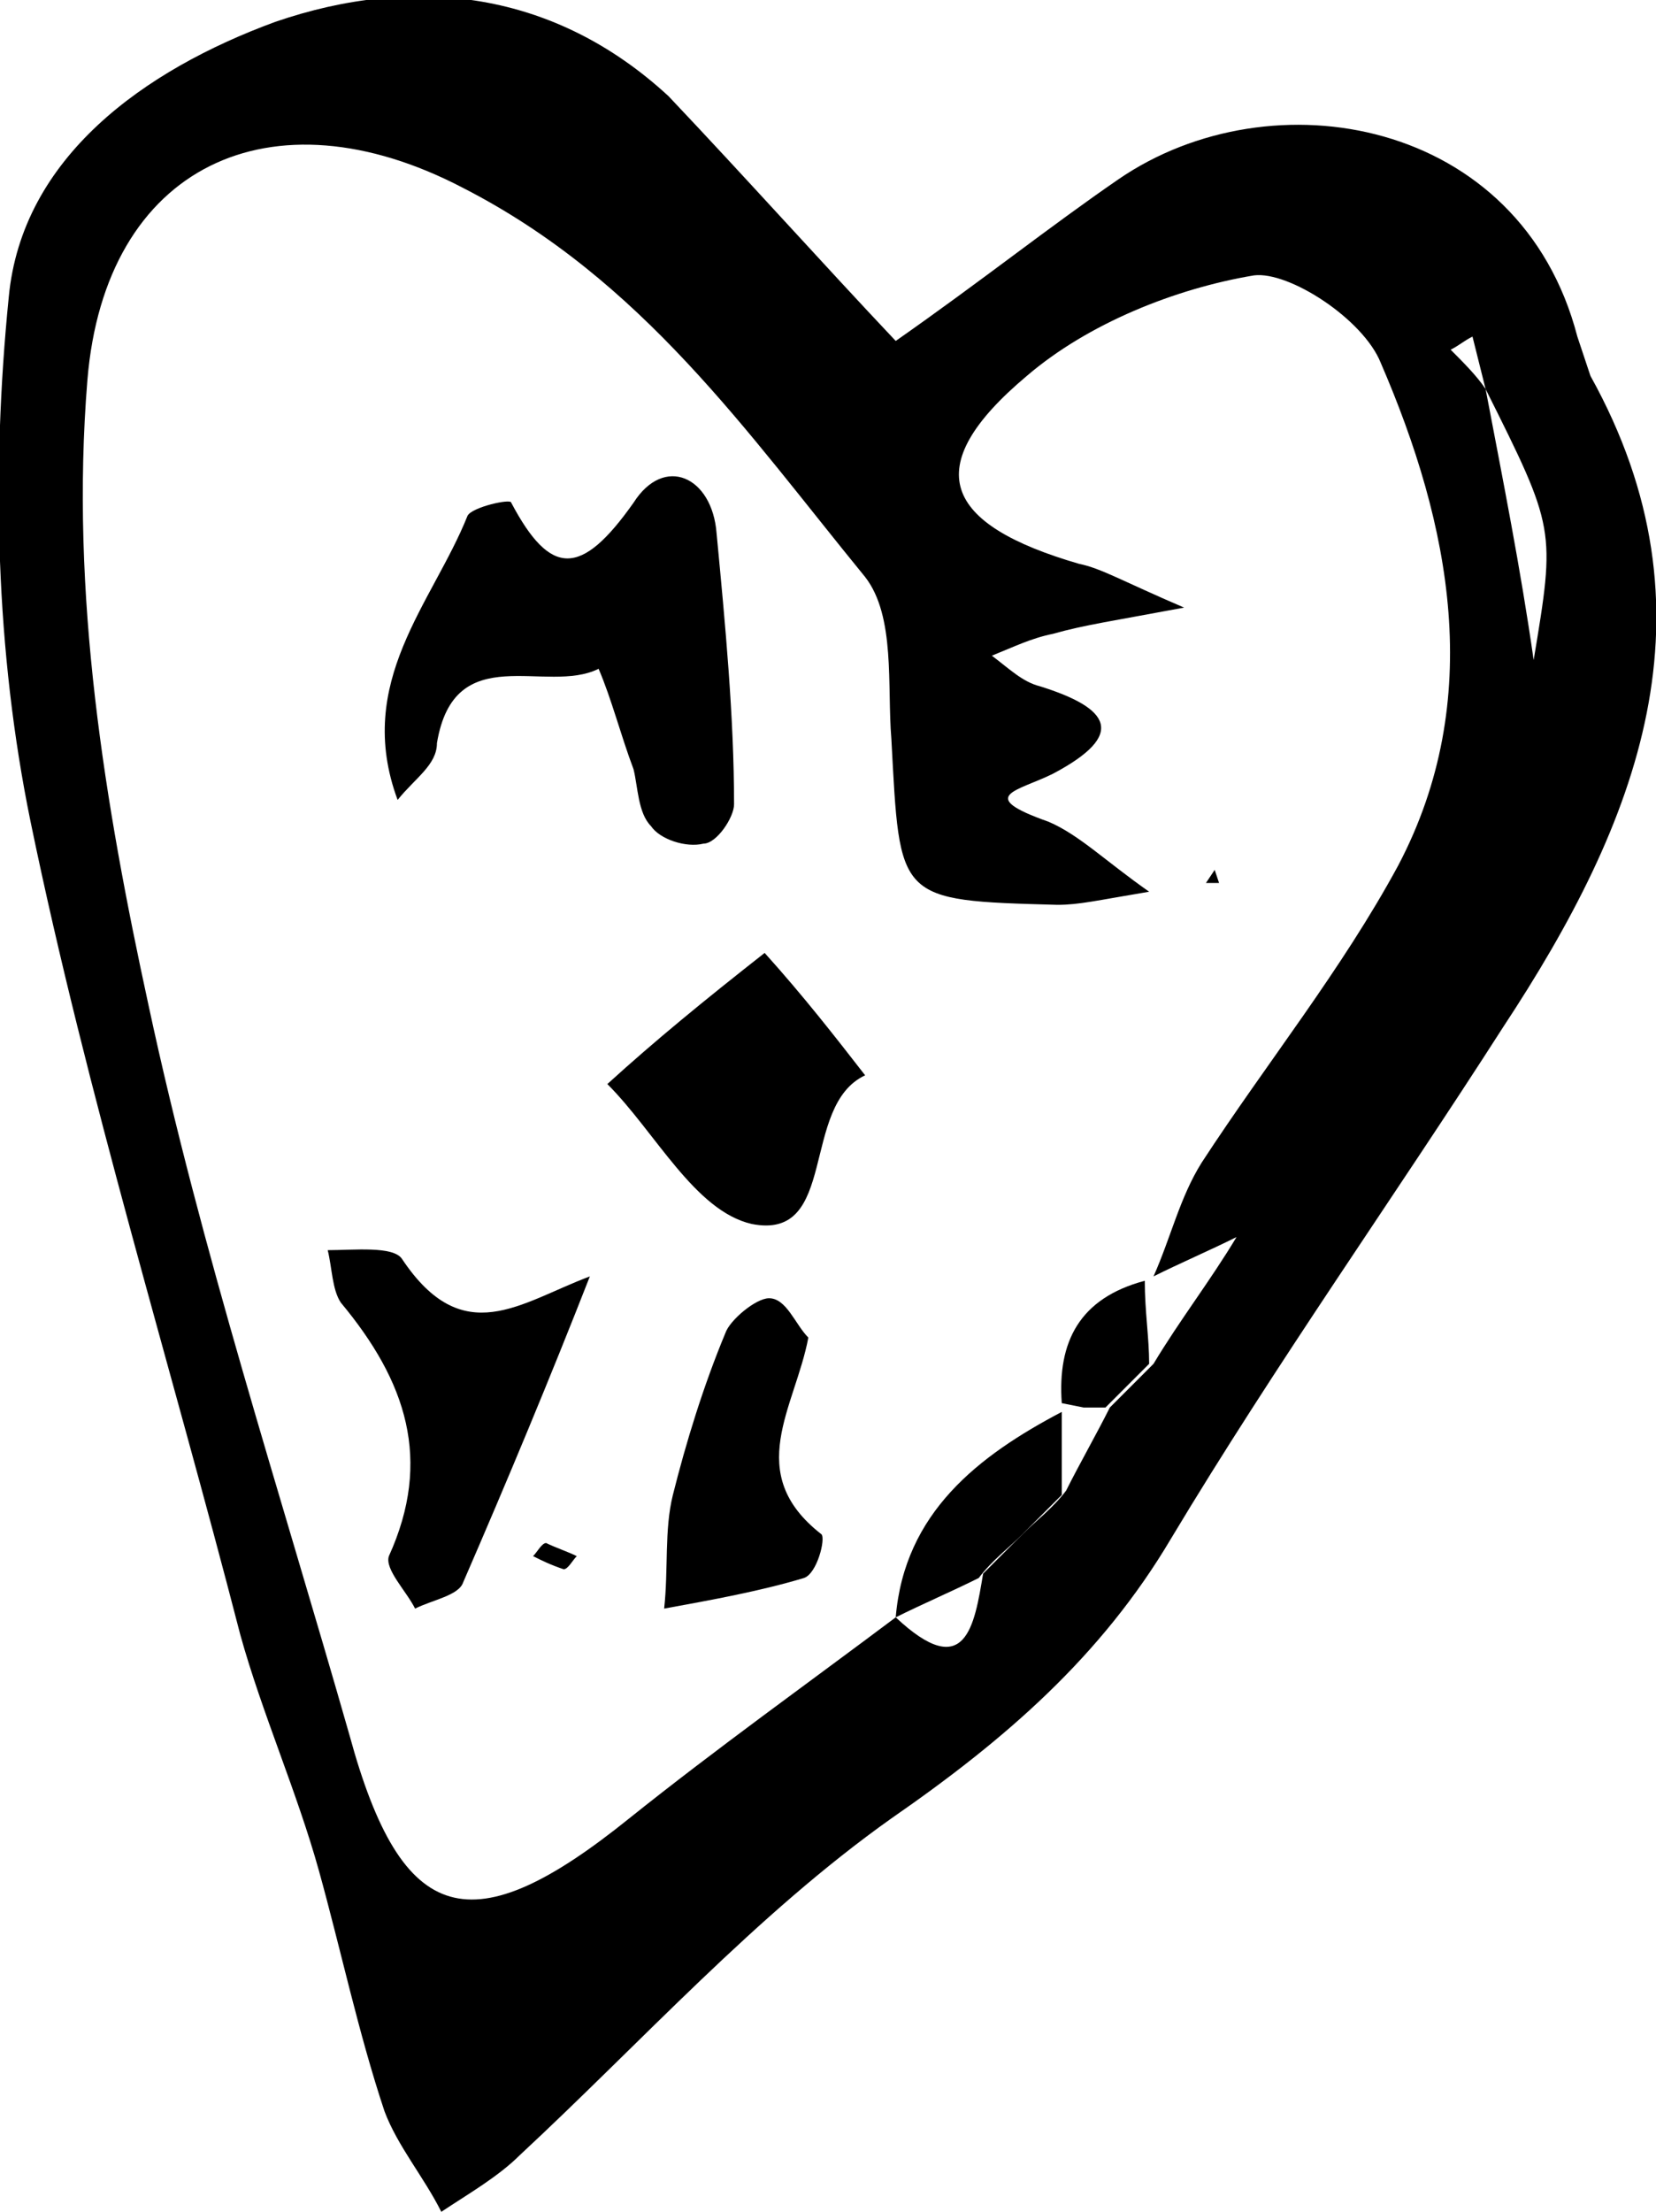 <?xml version="1.0" encoding="utf-8"?>
<!-- Generator: Adobe Illustrator 18.0.0, SVG Export Plug-In . SVG Version: 6.00 Build 0)  -->
<!DOCTYPE svg PUBLIC "-//W3C//DTD SVG 1.1//EN" "http://www.w3.org/Graphics/SVG/1.1/DTD/svg11.dtd">
<svg version="1.1" id="Layer_1" xmlns="http://www.w3.org/2000/svg" xmlns:xlink="http://www.w3.org/1999/xlink" x="0px" y="0px"
	 viewBox="0 0 37.9 50.6" enable-background="new 0 0 37.9 50.6" xml:space="preserve">
<path d="M20.5,7.8c2-1.4,3.5-2.6,5.1-3.7c3.5-2.4,9.2-1.4,10.5,3.6c0.1,0.3,0.2,0.6,0.3,0.9c3,5.4,1.1,10.2-2,14.9
	c-2.5,3.9-5.2,7.7-7.6,11.7c-1.6,2.7-3.8,4.6-6.4,6.4c-3.1,2.2-5.7,5.1-8.5,7.7c-0.5,0.5-1.2,0.9-1.8,1.3c-0.4-0.8-1-1.5-1.3-2.3
	c-0.6-1.8-1-3.7-1.5-5.5C6.8,41,6,39.2,5.5,37.4C3.9,31.2,2,25.1,0.7,18.8c-0.8-3.9-0.9-8-0.5-12c0.3-3.2,3.1-5.2,6.1-6.3
	c3.2-1.1,6.4-0.7,9,1.7C17.1,4.1,18.8,6,20.5,7.8z M23.4,35.1c0.3-0.3,0.7-0.6,1-1c0.3-0.6,0.7-1.3,1-1.9c0.3-0.3,0.6-0.6,1-1
	c0.6-1,1.3-1.9,1.9-2.9c0.2-0.2,0.3-0.3,0.5-0.5c-0.2,0.2-0.3,0.3-0.5,0.5c-0.6,0.3-1.3,0.6-1.9,0.9c0.4-0.9,0.6-1.8,1.1-2.6
	c1.5-2.3,3.2-4.4,4.5-6.8C34,16,33.2,12,31.6,8.3c-0.4-1-2.1-2.1-2.9-2c-1.8,0.3-3.8,1.1-5.2,2.3c-2.5,2.1-1.9,3.4,1.2,4.3
	c0.5,0.1,1,0.4,2.4,1c-1.6,0.3-2.3,0.4-3,0.6c-0.5,0.1-0.9,0.3-1.4,0.5c0.4,0.3,0.7,0.6,1.1,0.7c1.6,0.5,2,1.1,0.3,2
	c-0.8,0.4-1.8,0.5-0.1,1.1c0.7,0.3,1.3,0.9,2.3,1.6c-1.2,0.2-1.6,0.3-2.1,0.3c-3.7-0.1-3.6-0.1-3.8-3.8c-0.1-1.2,0.1-2.8-0.6-3.7
	c-2.7-3.3-5.1-6.8-9.2-8.9C6.2,2,2.4,3.8,2,8.7c-0.4,4.9,0.4,9.7,1.4,14.3c1.2,5.6,3,11.1,4.6,16.7c1.2,4.4,2.8,4.8,6.4,1.9
	c2-1.6,4.1-3.1,6.1-4.6c1.6,1.5,1.8,0.2,2-1C22.7,35.8,23,35.5,23.4,35.1z M34,8.9c-0.1-0.4-0.2-0.8-0.3-1.2
	c-0.2,0.1-0.3,0.2-0.5,0.3C33.5,8.3,33.8,8.6,34,8.9c0.4,2.1,0.8,4.1,1.1,6.2C35.6,12.1,35.6,12.1,34,8.9z"/>
<path d="M9.1,18.3c-1-2.7,0.8-4.5,1.6-6.5c0.1-0.2,1-0.4,1-0.3c0.9,1.7,1.6,1.7,2.8,0c0.7-1.1,1.8-0.6,1.9,0.7
	c0.2,2.1,0.4,4.2,0.4,6.2c0,0.3-0.4,0.9-0.7,0.9c-0.4,0.1-1-0.1-1.2-0.4c-0.3-0.3-0.3-0.9-0.4-1.3c-0.3-0.8-0.5-1.6-0.8-2.3
	c-1.2,0.6-3.3-0.7-3.7,1.7C10,17.5,9.5,17.8,9.1,18.3z"/>
<path d="M13.5,29.2c-0.9,2.3-1.9,4.7-2.9,7c-0.1,0.3-0.7,0.4-1.1,0.6c-0.2-0.4-0.7-0.9-0.6-1.2c1-2.2,0.4-4-1.1-5.8
	c-0.2-0.3-0.2-0.8-0.3-1.2c0.6,0,1.5-0.1,1.7,0.2C10.6,30.9,11.9,29.8,13.5,29.2z"/>
<path d="M17.5,21.8c0.9,1,1.6,1.9,2.3,2.8c-1.5,0.7-0.6,3.8-2.6,3.4c-1.3-0.3-2.2-2.1-3.3-3.2C15,23.8,16.1,22.9,17.5,21.8z"/>
<path d="M18.5,30.6c-0.3,1.6-1.5,3.1,0.3,4.5c0.1,0.1-0.1,0.9-0.4,1c-1,0.3-2.1,0.5-3.2,0.7c0.1-0.9,0-1.8,0.2-2.6
	c0.3-1.2,0.7-2.5,1.2-3.7c0.1-0.3,0.7-0.8,1-0.8C18,29.7,18.2,30.3,18.5,30.6z"/>
<path d="M23.4,35.1c-0.3,0.3-0.7,0.6-1,1c-0.6,0.3-1.3,0.6-1.9,0.9c0.2-2.4,1.9-3.7,3.8-4.7c0,0.6,0,1.3,0,1.9
	C24,34.5,23.7,34.8,23.4,35.1z"/>
<path d="M26.3,31.2c-0.3,0.3-0.6,0.6-1,1l-0.5,0l-0.5-0.1c-0.1-1.4,0.4-2.4,1.9-2.8C26.2,30,26.3,30.6,26.3,31.2z"/>
<path d="M12.2,35.6c0.1-0.1,0.2-0.3,0.3-0.3c0.2,0.1,0.5,0.2,0.7,0.3c-0.1,0.1-0.2,0.3-0.3,0.3C12.6,35.8,12.4,35.7,12.2,35.6z"/>
<polygon points="27.8,19.9 27.9,20.2 27.6,20.2 "/>
</svg>
